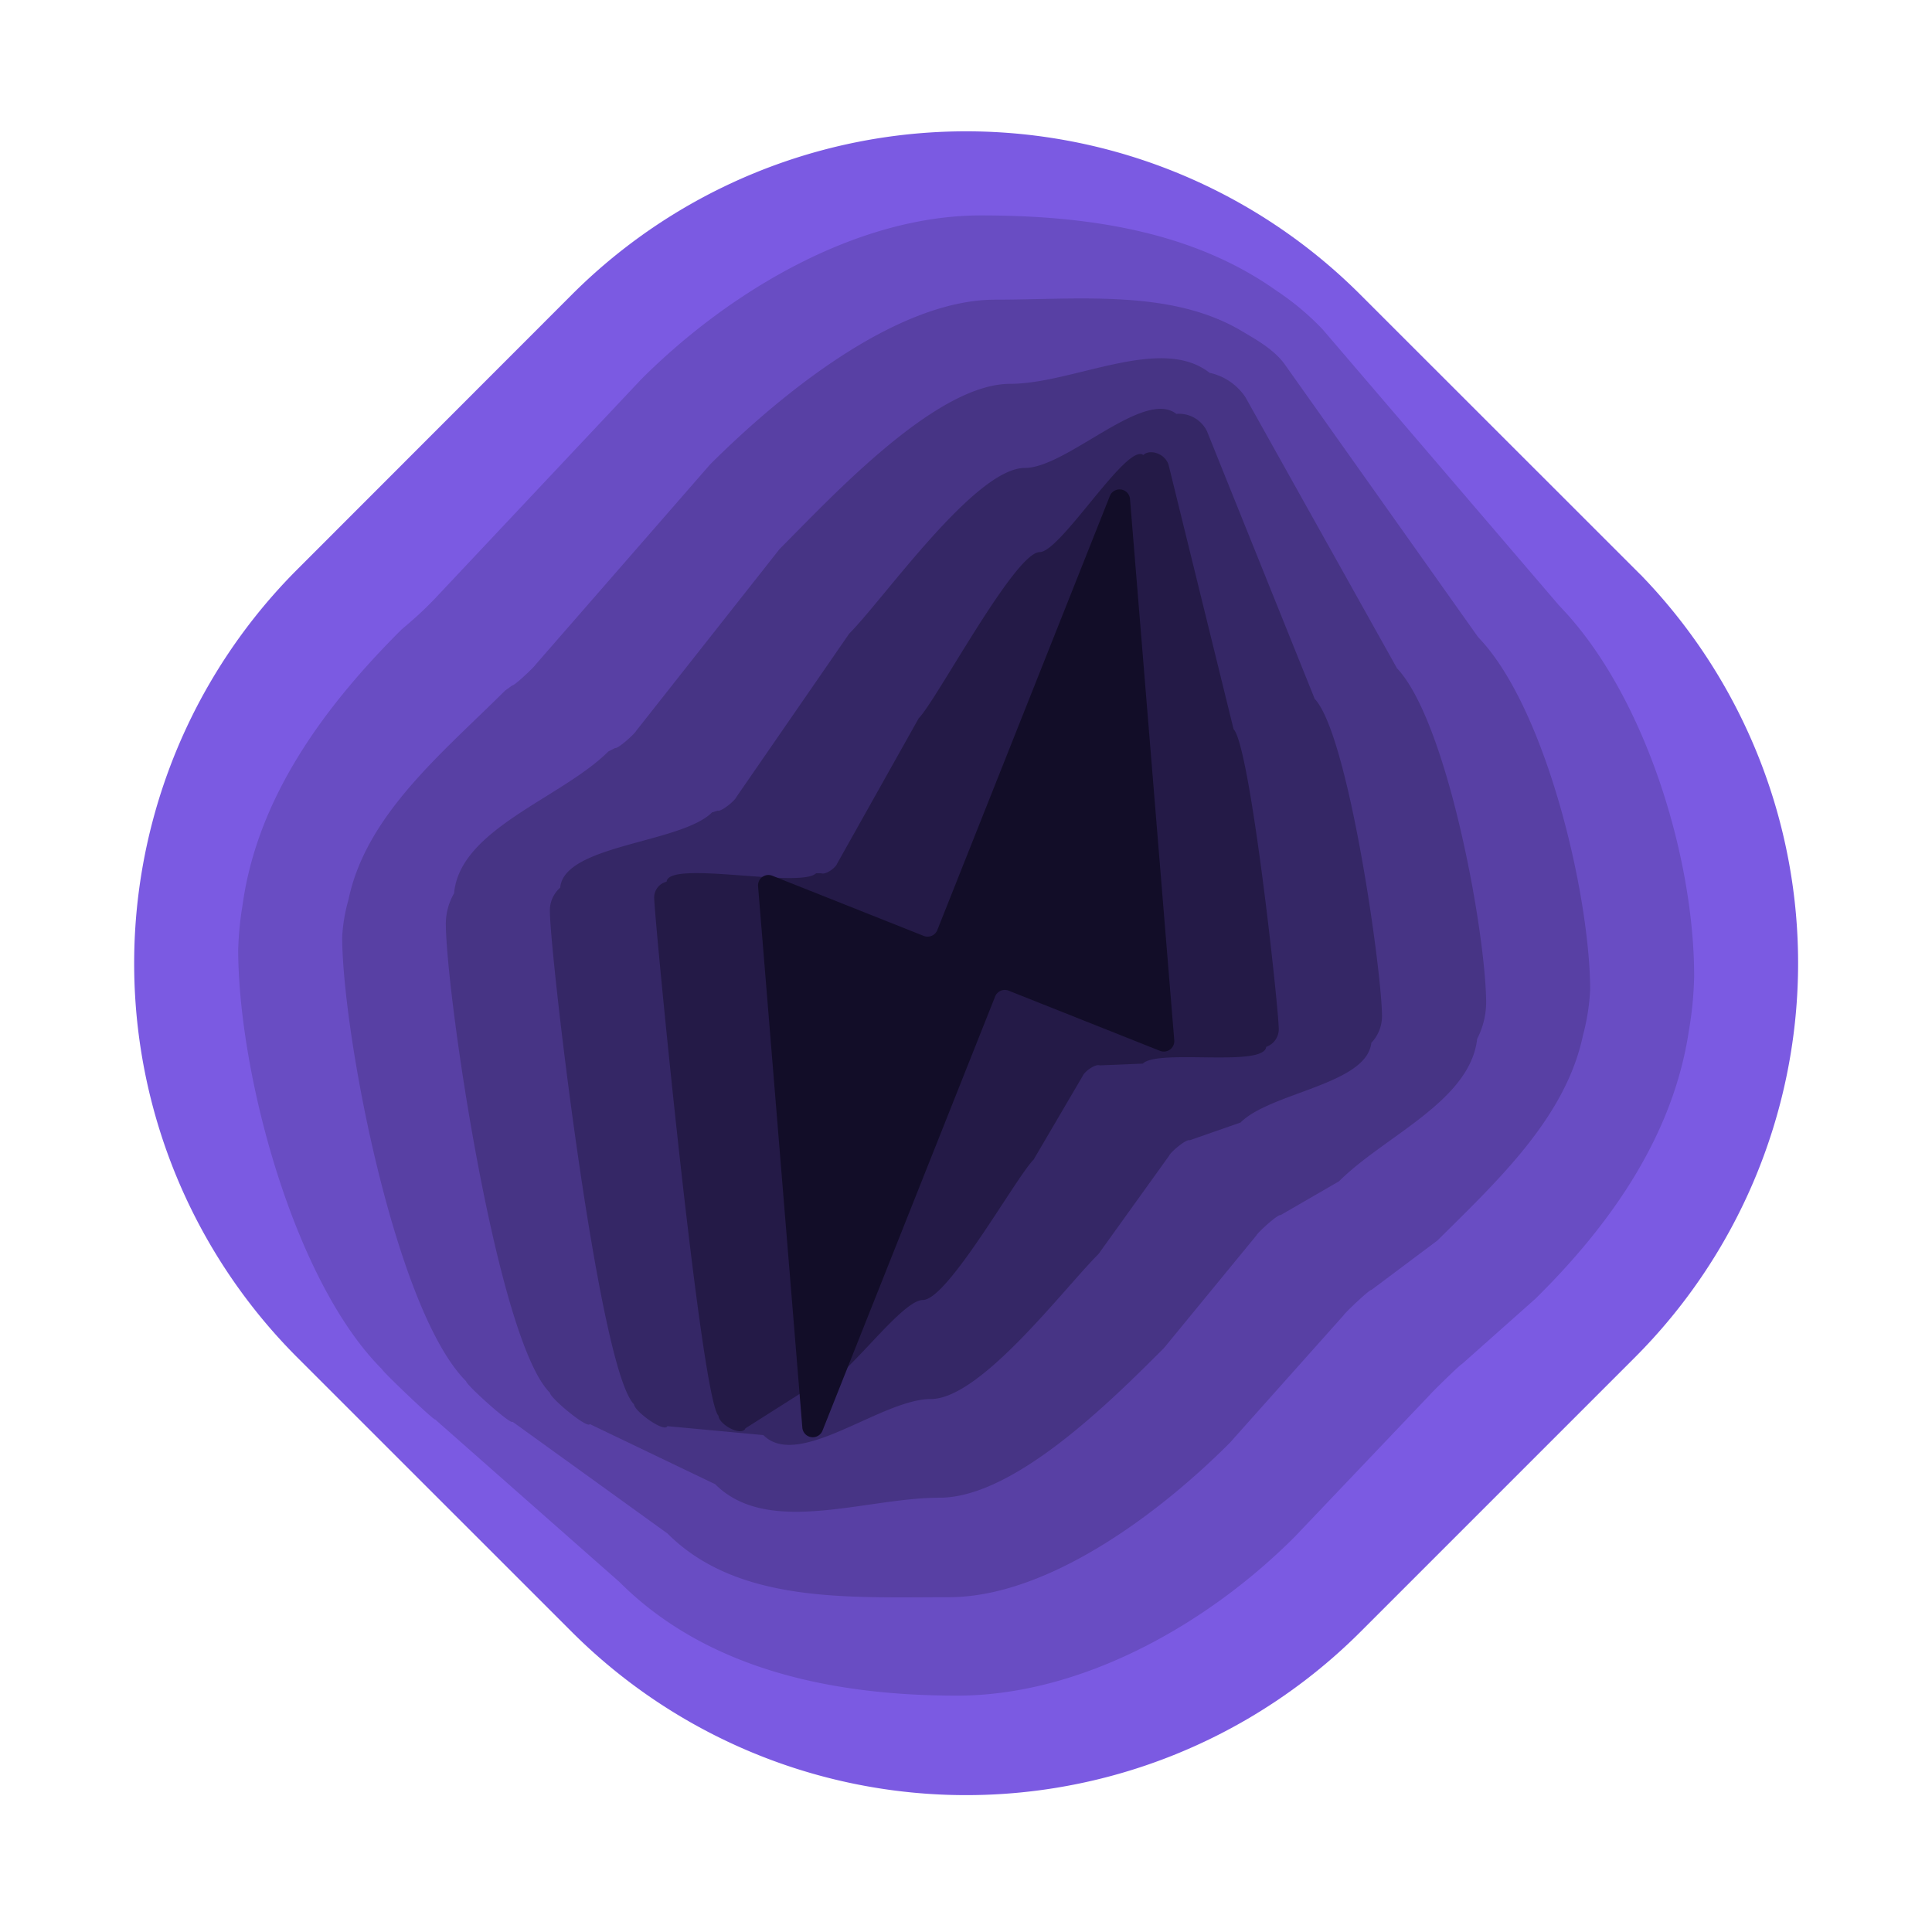 <?xml version="1.0" encoding="UTF-8"?> <svg xmlns="http://www.w3.org/2000/svg" id="Layer_1" data-name="Layer 1" viewBox="0 0 286 286"> <defs> <style> .cls-1 { fill: #7b5ae2; } .cls-2 { fill: #694dc3; } .cls-3 { fill: #5840a4; } .cls-4 { fill: #473485; } .cls-5 { fill: #352766; } .cls-6 { fill: #241a47; } .cls-7 { fill: #120d28; } </style> </defs> <title>sa-icon-Artboard 10 copy 5-</title> <g> <path class="cls-1" d="M84.58,43.69,44.11,84.19a82.52,82.52,0,0,0,0,116.86l40.47,40.46a82.58,82.58,0,0,0,116.87,0l40.46-40.46a82.57,82.57,0,0,0,1.16-115.76l-.08-.1-.1-.08L201.45,43.69a82.53,82.53,0,0,0-116.87,0Z"></path> <path class="cls-2" d="M195.76,48.72A39.92,39.92,0,0,0,188.91,43c-12.49-8.86-28.18-11.11-43.72-11.11-18.38,0-37.32,11.28-50.33,24.32L64.43,88.56a51.83,51.83,0,0,1-3.82,3.63l-1.17,1c-11.52,11.48-21.37,24.94-23.54,40.84a47.32,47.32,0,0,0-.64,6.66c.06,18.37,8.25,49,21.29,62,0,.27,7.77,7.69,7.87,7.44l27.27,24.05c13,13,31.65,16.83,50,16.83s37-10.5,50-23.54l20.07-21.09c.06-.13,4.5-4.5,4.64-4.44l10.89-9.68C238.54,181.17,247.7,168,250,152.63a53.35,53.35,0,0,0,.79-8.12c0-17.89-7.41-41.79-19.82-54.69l-.07-.09-.09-.08Z"></path> <path class="cls-3" d="M190.06,53.76c-1.66-2.16-4.23-3.55-6.08-4.66-10.49-6.33-24.19-4.74-36.62-4.74-14.7,0-31.81,14-42.23,24.38L79.29,98.38c-.1.27-3.19,3.19-3.45,3.08l-1.06.76c-9.22,9.19-20.58,18.38-23.19,30.95a24.83,24.83,0,0,0-.94,5.64c.11,14.7,7.91,55.23,18.35,65.66,0,.54,6.68,6.54,6.88,6L98.8,227c10.42,10.43,26.92,9.44,41.63,9.44s31.21-12.42,41.62-22.85l16.87-18.91c.1-.27,3.84-3.83,4.1-3.73l9.77-7.32c9-8.93,19-18.25,21.55-30.4a31.9,31.9,0,0,0,1.06-6.81c-.09-14.3-6.61-41.73-16.54-52.05l-.05-.08-.07-.07Z"></path> <path class="cls-4" d="M184.36,58.79a8.55,8.55,0,0,0-5.3-3.6c-7.23-5.67-20.21,1.63-29.52,1.63-11,0-26.32,16.63-34.13,24.45L94.16,108.21c-.16.39-2.7,2.68-3.1,2.52l-1,.51c-6.91,6.89-22,11.46-22.84,21A9,9,0,0,0,66,136.9c.14,11,7.57,61.45,15.4,69.27.07.82,5.61,5.4,5.91,4.64l18.56,8.9c7.82,7.82,22.2,2,33.23,2s25.4-14.34,33.21-22.16L186,182.87c.16-.4,3.19-3.17,3.58-3l8.64-5c6.71-6.7,19.41-11.85,20.45-21.09a11.92,11.92,0,0,0,1.33-5.5c-.12-10.73-5.81-41.68-13.26-49.42l0-.07-.05-.06Z"></path> <path class="cls-5" d="M178.67,63.83a4.6,4.6,0,0,0-4.53-2.56c-4.82-3.78-16.22,8-22.43,8-7.36,0-20.81,19.31-26,24.53L109,118c-.21.53-2.21,2.18-2.74,2l-.85.26c-4.6,4.59-21.9,4.75-22.48,11.14a4.52,4.52,0,0,0-1.53,3.6c.14,7.35,7.24,67.66,12.45,72.88.09,1.09,4.54,4.25,4.94,3.24L113,212.44c5.2,5.22,17.46-5.34,24.81-5.34s19.6-16.26,24.81-21.47l10.45-14.55c.21-.53,2.53-2.5,3.06-2.29l7.51-2.62c4.47-4.47,18.66-5.62,19.36-11.79a5.78,5.78,0,0,0,1.58-4.18c-.12-7.16-5-41.63-10-46.79l0-.06,0,0Z"></path> <path class="cls-6" d="M173,68.86c-.51-1.76-2.81-2.42-3.75-1.5-2.41-1.89-12.24,14.37-15.34,14.37-3.68,0-15.31,22-17.91,24.6l-12.08,21.52c-.26.66-1.71,1.69-2.37,1.42h-.74c-2.31,2.3-21.84-2-22.13,1.25a2.41,2.41,0,0,0-1.83,2.58c.11,3.67,6.9,73.88,9.51,76.48.11,1.36,3.45,3.12,4,1.85l9.85-6.25c2.6,2.6,12.73-12.74,16.41-12.74s13.79-18.18,16.39-20.78l7.25-12.36c.27-.67,1.88-1.85,2.54-1.59l6.38-.26c2.23-2.23,17.91.6,18.26-2.48a2.78,2.78,0,0,0,1.85-2.88c-.09-3.57-4.2-41.57-6.68-44.15l0,0,0,0Z"></path> <path class="cls-7" d="M173.83,154l-6.55-80.1a1.55,1.55,0,0,0-3-.44l-25.53,64.23a1.55,1.55,0,0,1-2,.86l-22.42-8.91a1.54,1.54,0,0,0-2.11,1.57l6.55,80.09a1.55,1.55,0,0,0,3,.45l25.54-64.23a1.54,1.54,0,0,1,2-.87l22.41,8.91A1.55,1.55,0,0,0,173.83,154Z"></path> </g> </svg> 